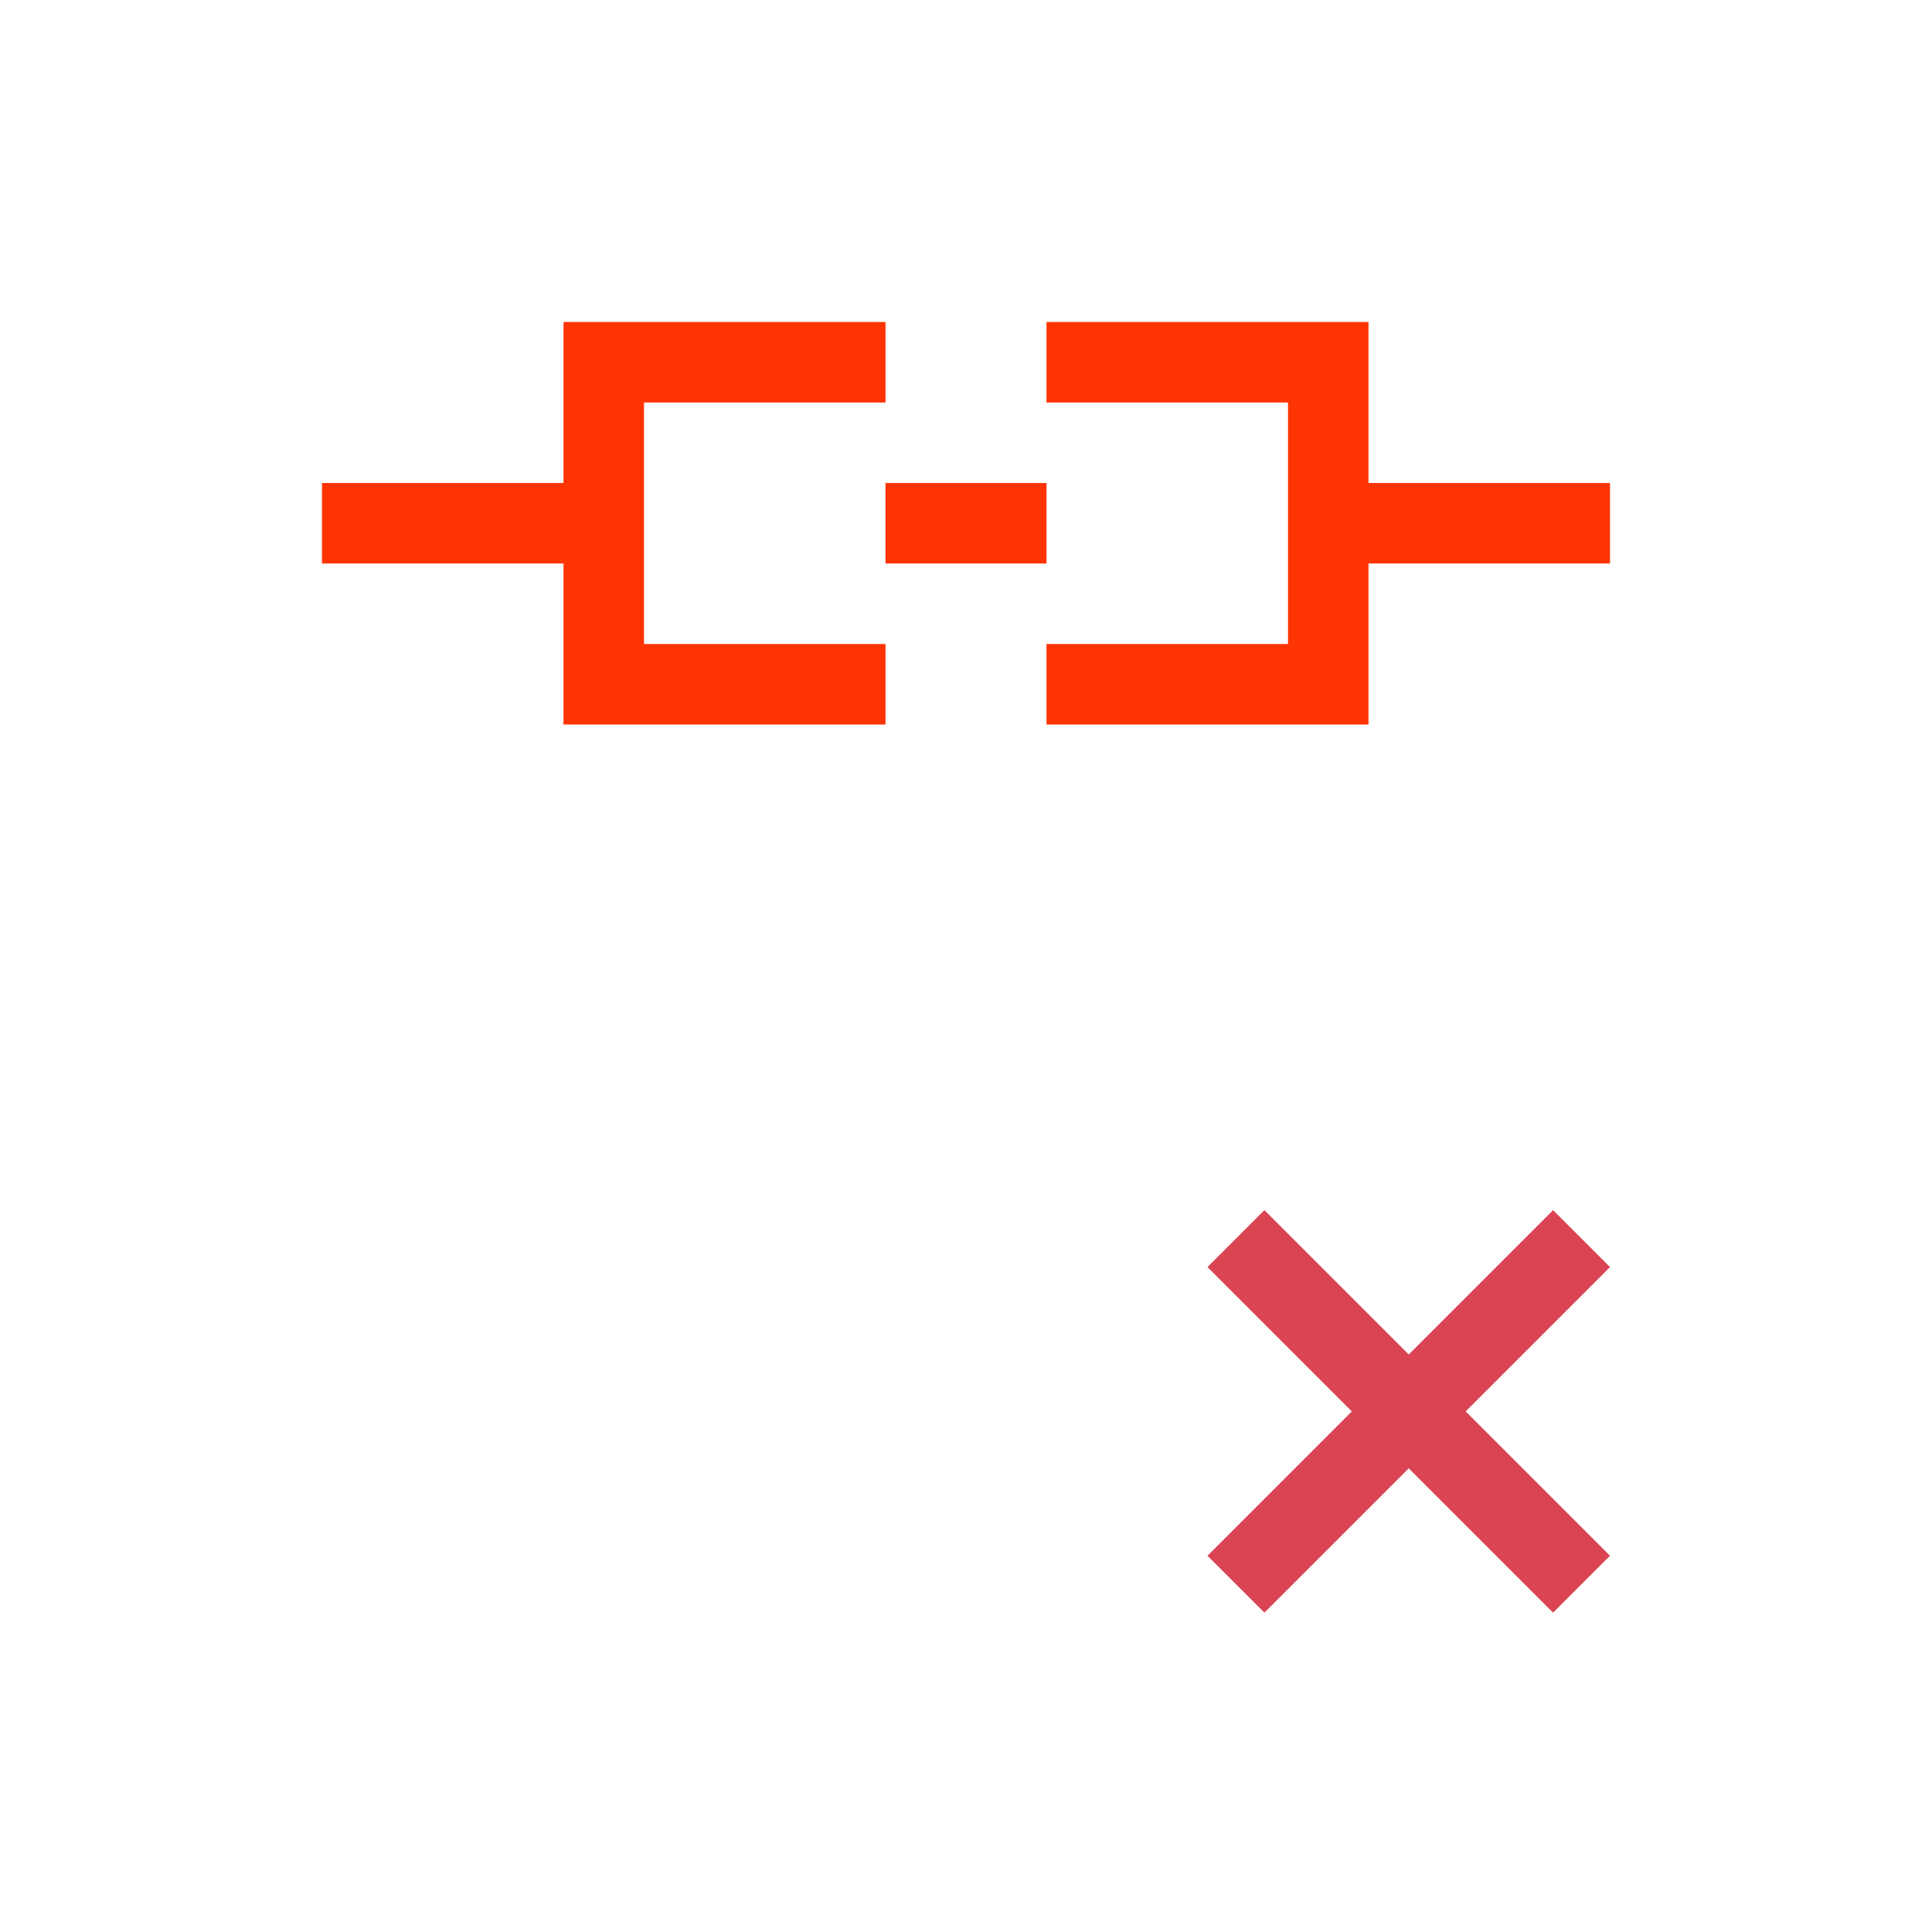 <svg xmlns="http://www.w3.org/2000/svg" viewBox="0 0 24 24">
  <defs id="defs3051">
    <style type="text/css" id="current-color-scheme">
      .ColorScheme-Text {
        color:#FF3403;
      }
      </style>
  </defs><g transform="translate(1,1)">
 <path 
     style="fill:currentColor;fill-opacity:1;stroke:none" 
     d="M 6 3 L 6 5 L 3 5 L 3 6 L 6 6 L 6 8 L 10 8 L 10 7 L 7 7 L 7 4 L 10 4 L 10 3 L 6 3 z M 12 3 L 12 4 L 15 4 L 15 7 L 12 7 L 12 8 L 16 8 L 16 6 L 19 6 L 19 5 L 16 5 L 16 3 L 12 3 z M 10 5 L 10 6 L 12 6 L 12 5 L 10 5 z "
     class="ColorScheme-Text"
     />
 <path 
     style="fill:#da4453;fill-opacity:1;stroke:none" 
     d="M 14.707 14.033 L 14 14.74 L 15.793 16.533 L 14 18.326 L 14.707 19.033 L 16.5 17.24 L 18.293 19.033 L 19 18.326 L 17.207 16.533 L 19 14.74 L 18.293 14.033 L 16.5 15.826 L 14.707 14.033 z "
     />
</g></svg>
